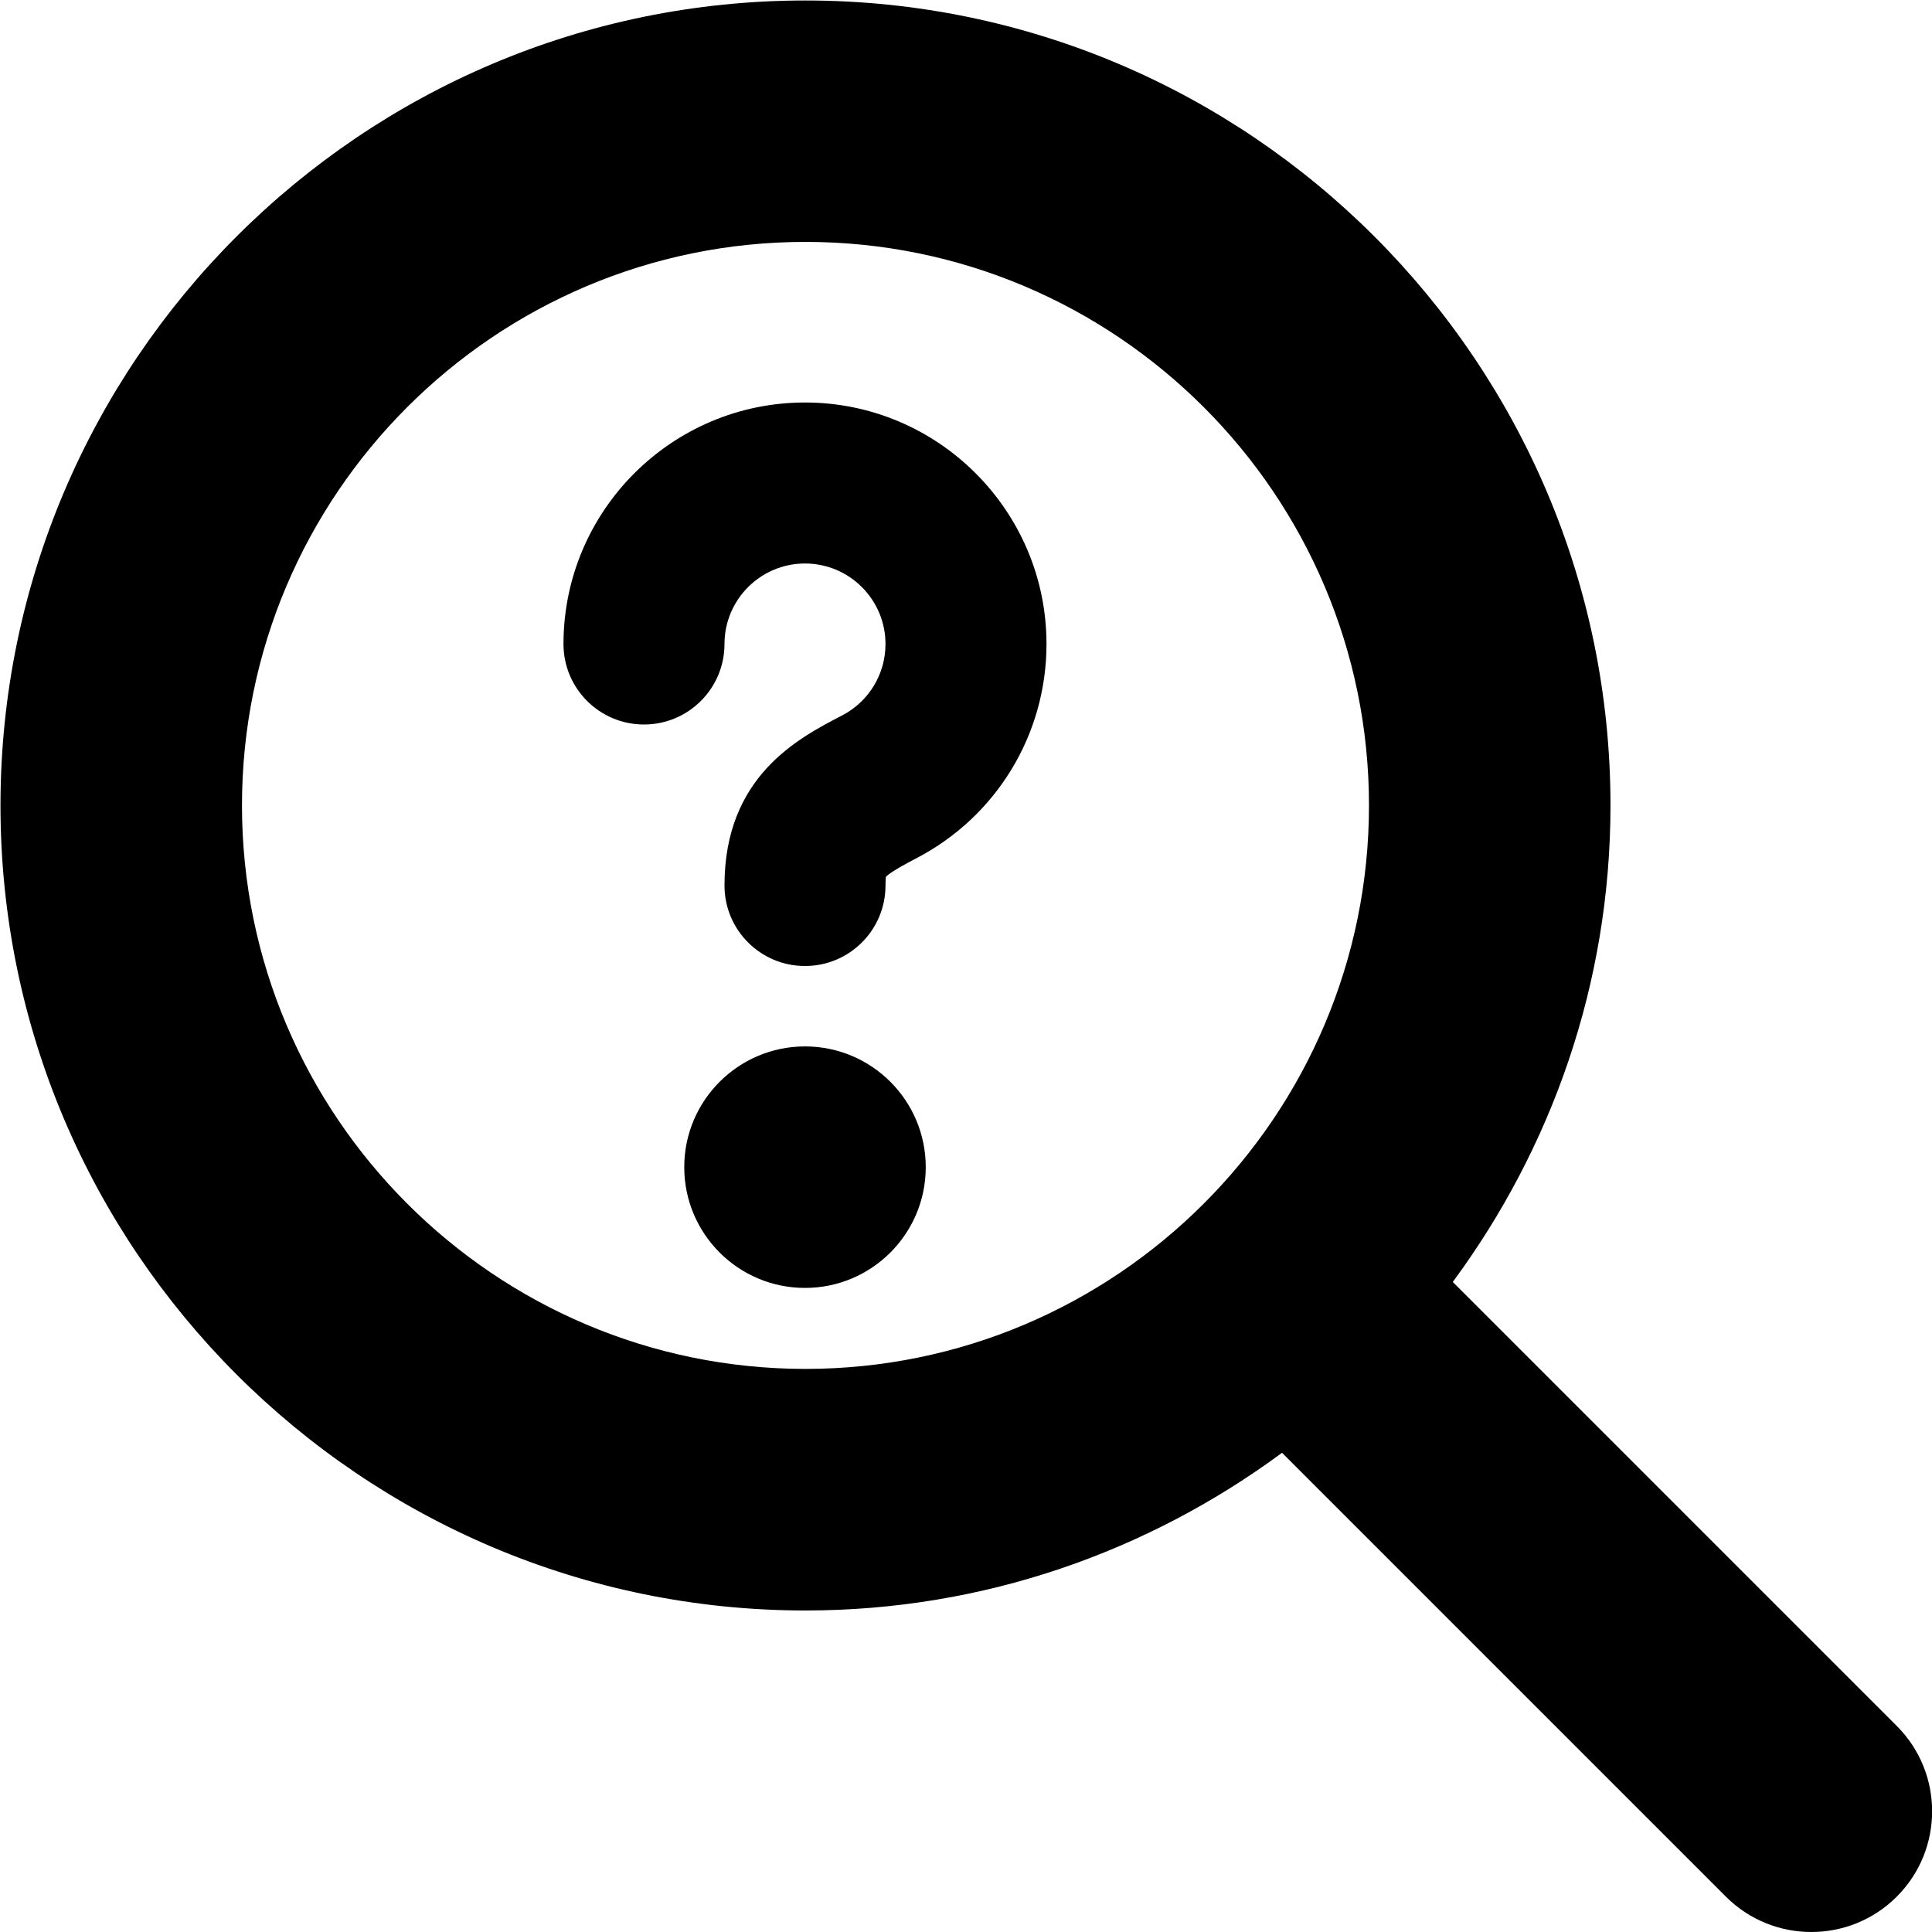 <?xml version="1.0" encoding="UTF-8"?>
<svg xmlns="http://www.w3.org/2000/svg" id="Layer_1" data-name="Layer 1" viewBox="0 0 24 24">
  <path d="m23.561,21.439l-5.514-5.514c1.225-1.66,1.959-3.703,1.959-5.92C20.006,4.492,15.52.006,10.006.006S.006,4.492.006,10.006s4.486,10,10,10c2.217,0,4.26-.734,5.92-1.959l5.514,5.514c.293.293.677.439,1.061.439s.768-.146,1.061-.439c.586-.585.586-1.536,0-2.121Zm-13.555-4.434c-3.859,0-7-3.14-7-7s3.141-7,7-7,7,3.14,7,7-3.141,7-7,7Zm1.494-2.506c0,.828-.672,1.5-1.5,1.5s-1.5-.672-1.5-1.5.672-1.5,1.5-1.5,1.5.672,1.5,1.5Zm1.5-6.5c0,1.125-.621,2.146-1.621,2.665-.262.136-.348.2-.375.229.002.004-.004.04-.004.107,0,.552-.447,1-1,1s-1-.448-1-1c0-1.354.913-1.828,1.458-2.111.335-.173.542-.514.542-.889,0-.551-.448-1-1-1s-1,.449-1,1-.447,1-1,1-1-.448-1-1c0-1.654,1.346-3,3-3s3,1.346,3,3Z"/>
</svg>
